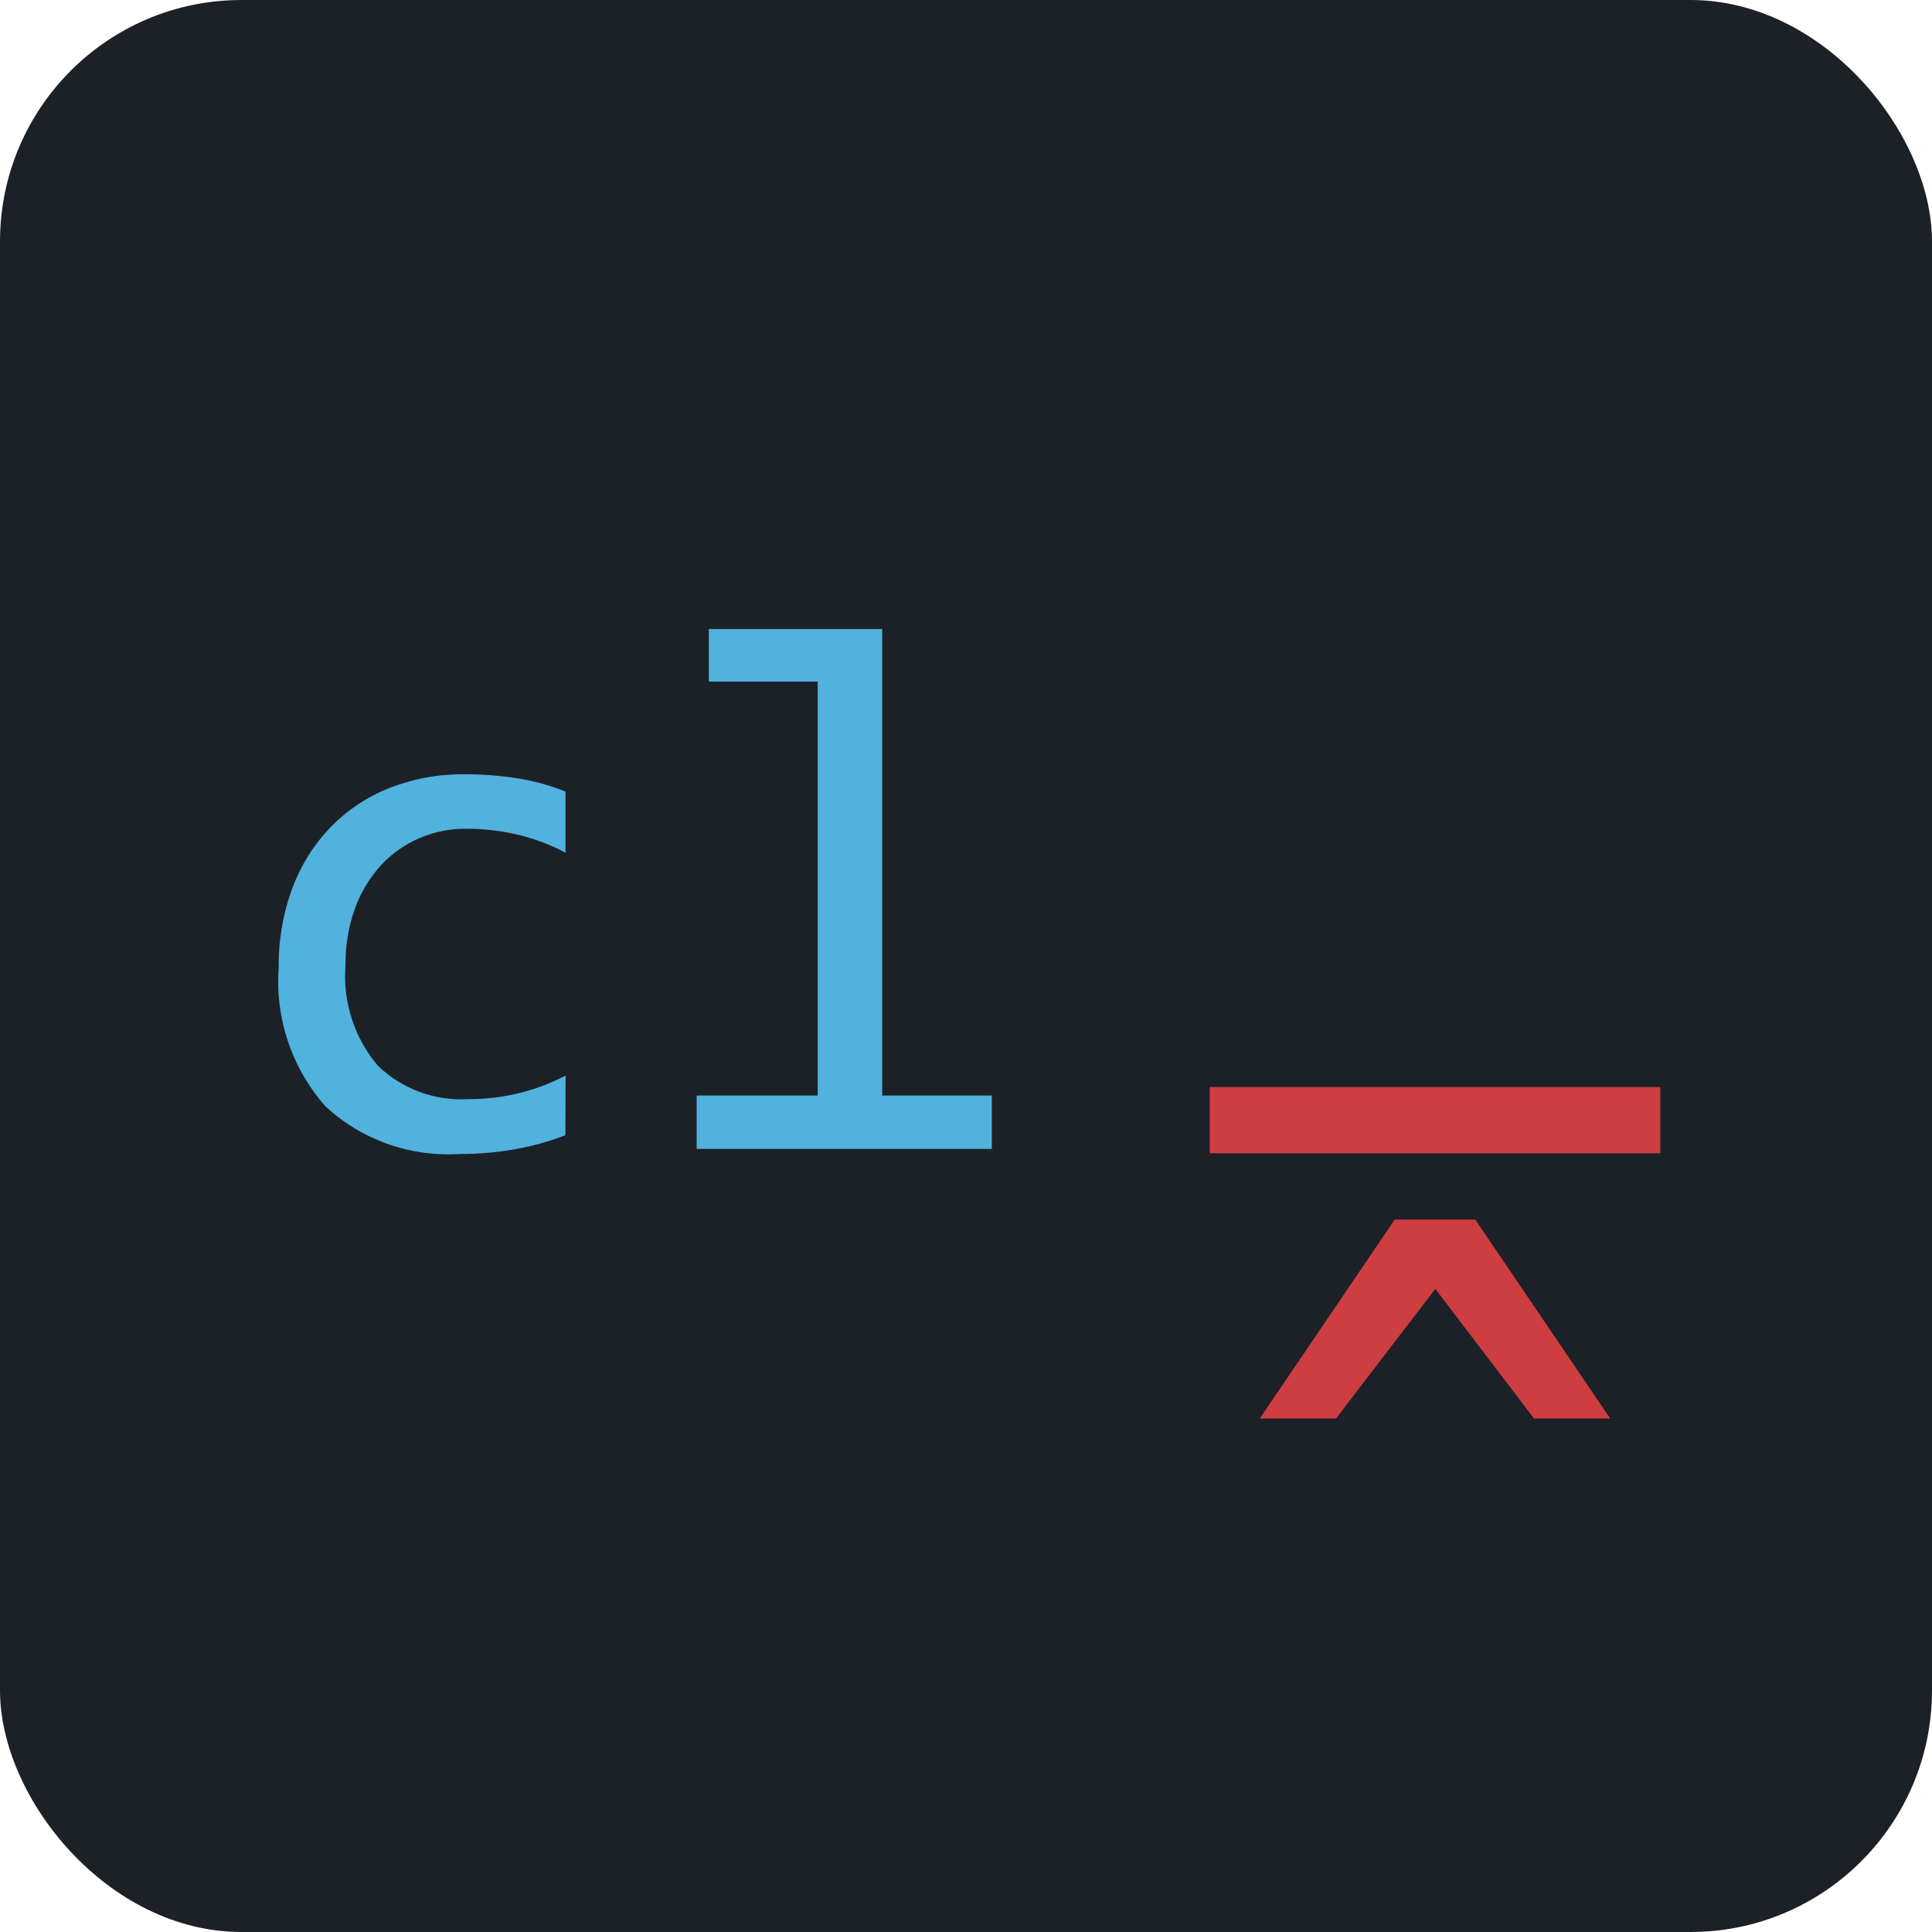 <svg fill="none" height="64" viewBox="0 0 64 64" width="64" xmlns="http://www.w3.org/2000/svg"><rect fill="#1c2128" height="64" rx="8" width="64"/><path d="m40.074 36.009h14.926v2.195h-14.926zm8.797 4.392 4.469 6.589h-2.524l-3.269-4.294-3.29 4.294h-2.526l4.471-6.589z" fill="#ce3d40"/><path d="m18.73 37.606c-.549.211-1.116.368-1.695.469-.594.103-1.195.154-1.798.152-.81.053-1.622-.059-2.387-.329s-1.467-.693-2.064-1.243c-.552-.623-.974-1.351-1.241-2.14s-.374-1.623-.313-2.454c-.012-.898.14-1.79.45-2.633.278-.753.708-1.442 1.264-2.022.549-.565 1.211-1.008 1.944-1.298.792-.313 1.638-.468 2.49-.458.594-.003 1.187.042 1.774.134.541.087 1.071.234 1.579.438v2.024c-.508-.27-1.05-.472-1.61-.603-.555-.127-1.124-.191-1.693-.19-.528-.003-1.051.103-1.536.312-.481.206-.914.51-1.27.894-.379.414-.672.899-.862 1.427-.22.609-.327 1.253-.317 1.901-.094 1.205.293 2.399 1.076 3.32.394.379.863.673 1.376.863.513.19 1.06.272 1.606.241.563.002 1.123-.063 1.671-.195.542-.131 1.066-.328 1.561-.585zm8.358-15.027h-3.608v-1.742h5.744v15.454h3.632v1.767h-9.778v-1.767h4.01z" fill="#50b2dd"/></svg>
